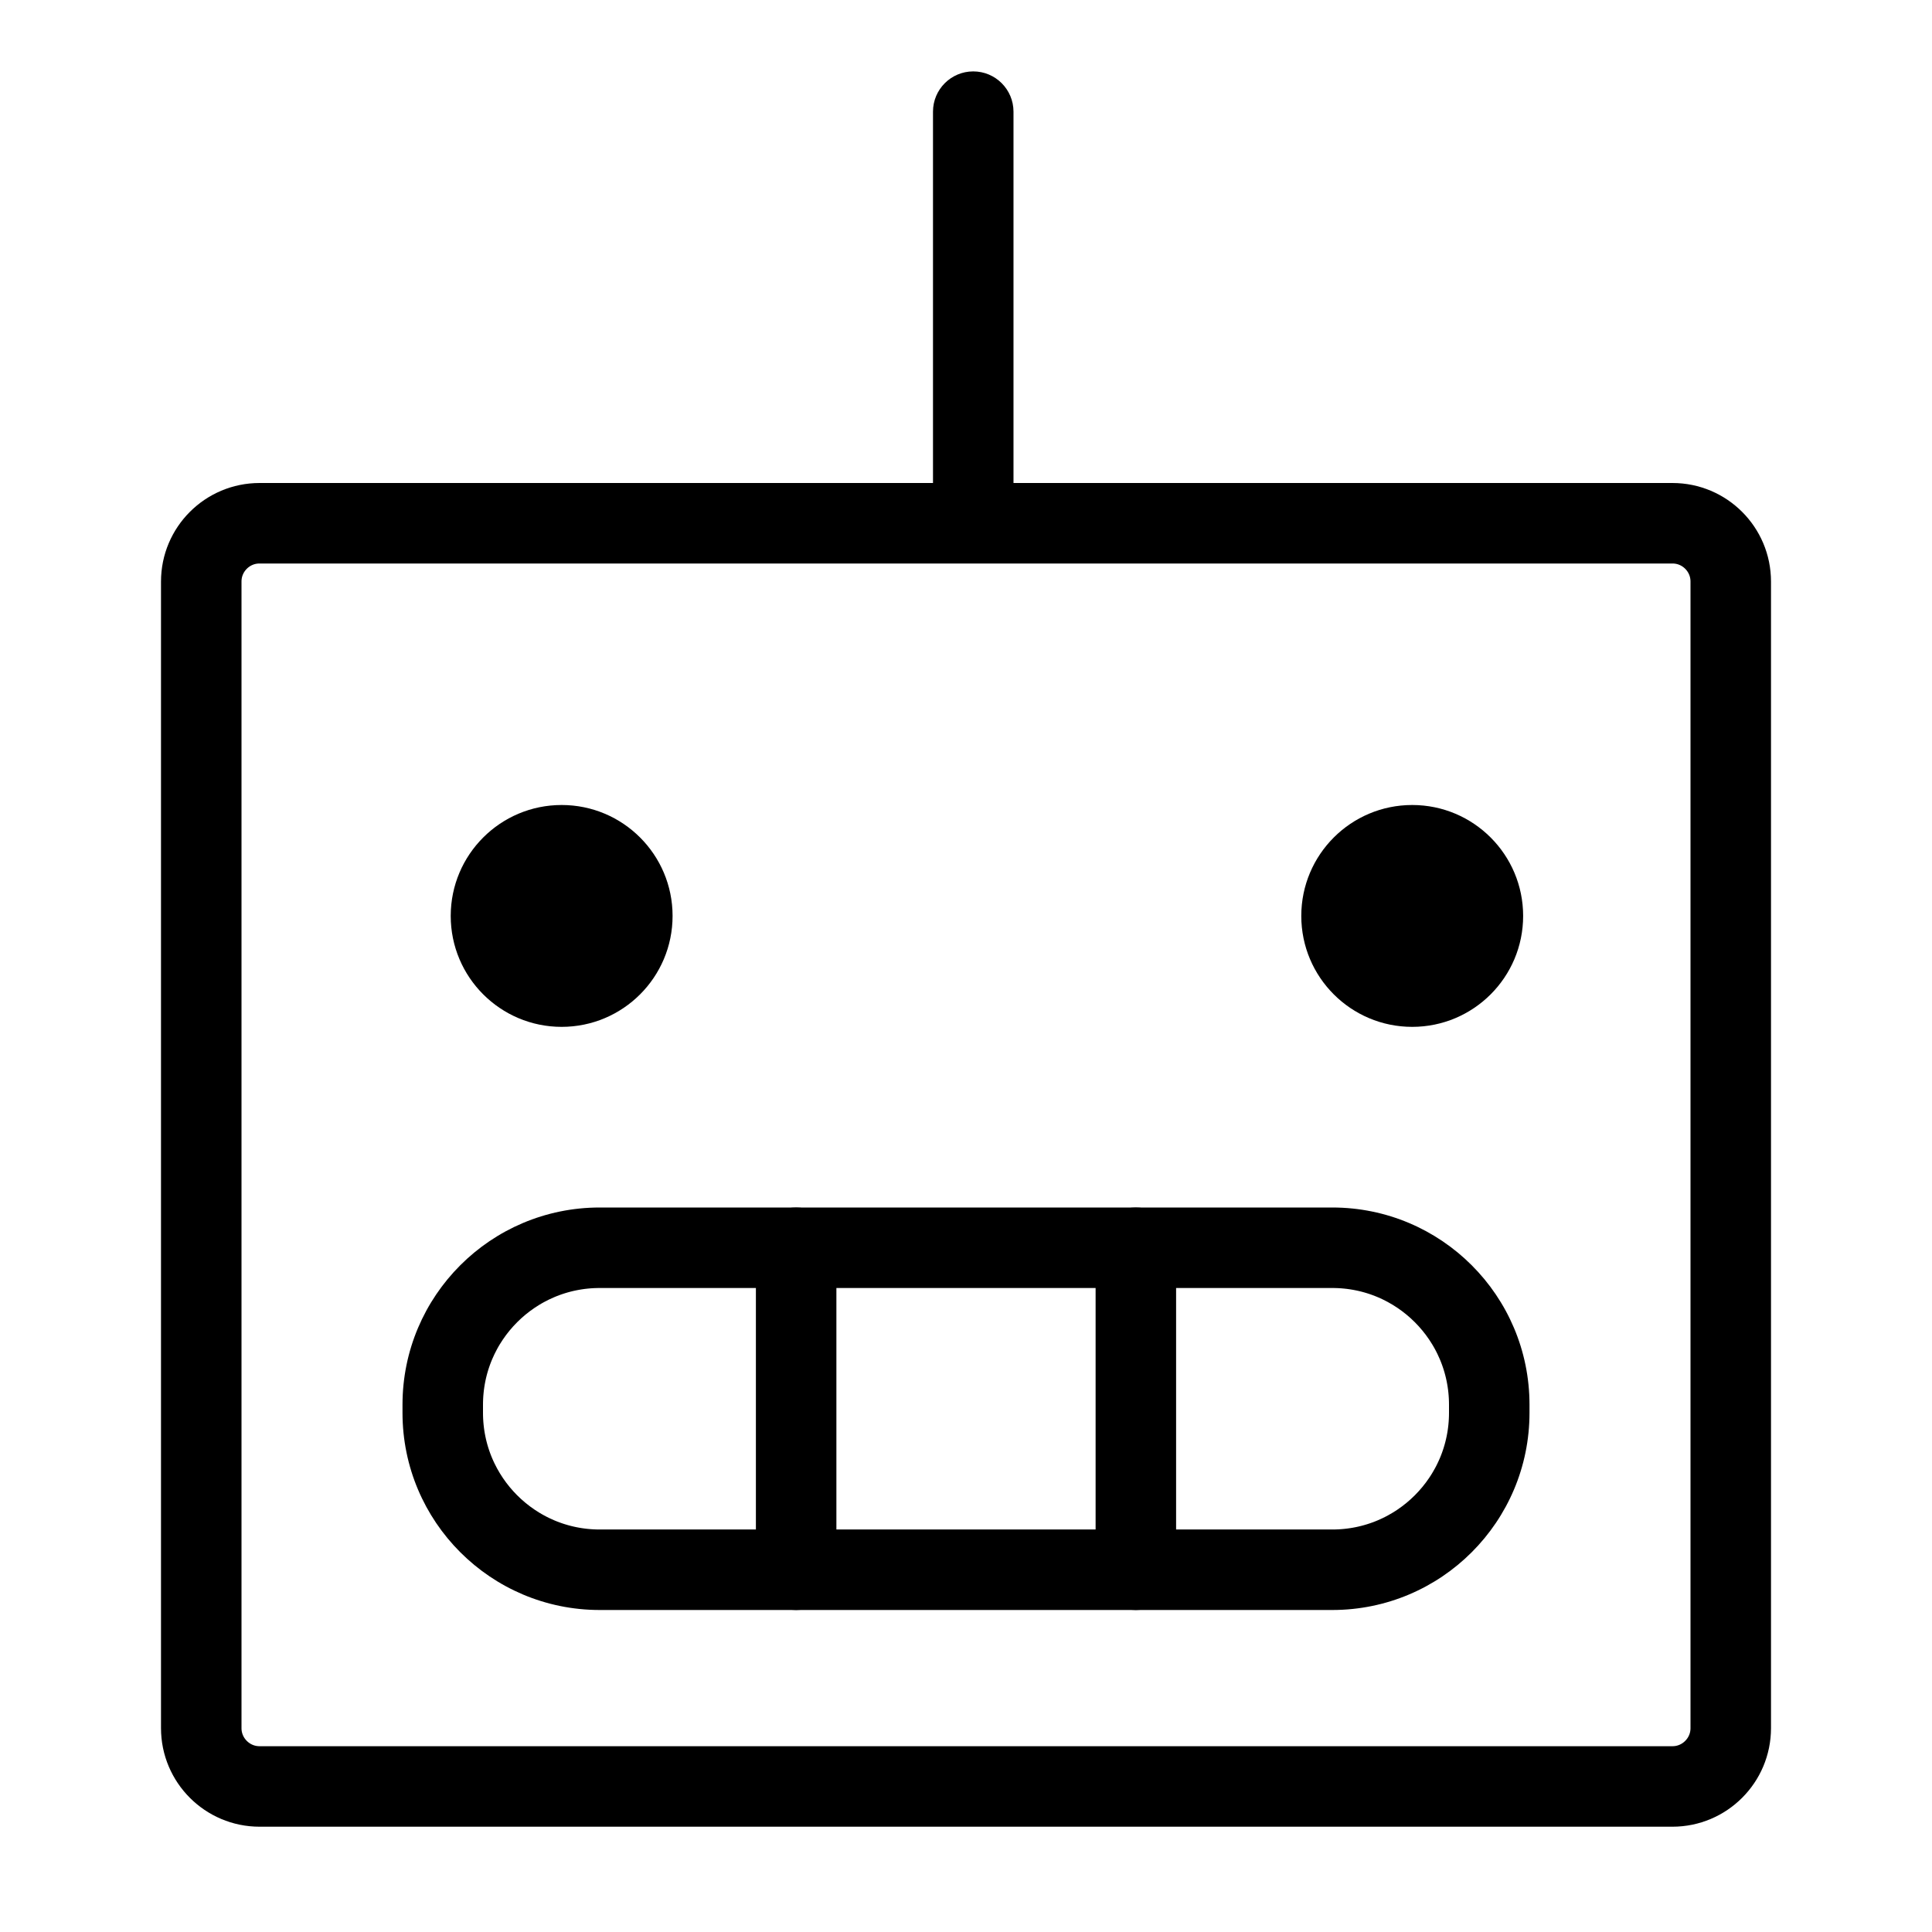 <?xml version="1.0" encoding="UTF-8"?><svg version="1.1" width="24px" height="24px" viewBox="0 0 24.0 24.0" xmlns="http://www.w3.org/2000/svg" xmlns:xlink="http://www.w3.org/1999/xlink"><defs><clipPath id="i0"><path d="M18.775,0 C19.452,1.67851043e-15 20,0.548 20,1.225 L20,15.467 C20,16.143 19.452,16.692 18.775,16.692 L1.225,16.692 C0.548,16.692 1.20630199e-15,16.143 0,15.467 L0,1.225 C-8.28583819e-17,0.548 0.548,1.24287573e-16 1.225,0 L18.775,0 Z"></path></clipPath><clipPath id="i1"><path d="M11.55,0 C12.903,-2.4857515e-16 14,1.097 14,2.45 L14,2.55 C14,3.903 12.903,5 11.55,5 L2.45,5 C1.097,5 1.65716767e-16,3.903 0,2.55 L0,2.45 C-1.65716767e-16,1.097 1.097,2.4857515e-16 2.45,0 L11.55,0 Z"></path></clipPath><clipPath id="i2"><path d="M0.5,0 C0.776,-5.07265313e-17 1,0.224 1,0.5 L1,4.5 C1,4.776 0.776,5 0.5,5 C0.224,5 3.38176876e-17,4.776 0,4.5 L0,0.5 C-3.38176876e-17,0.224 0.224,5.07265313e-17 0.5,0 Z"></path></clipPath><clipPath id="i3"><path d="M1.378,0 C2.139,0 2.756,0.617 2.756,1.378 C2.756,2.139 2.139,2.756 1.378,2.756 C0.617,2.756 0,2.139 0,1.378 C0,0.617 0.617,0 1.378,0 Z"></path></clipPath><clipPath id="i4"><path d="M1.378,0 C2.139,0 2.756,0.617 2.756,1.378 C2.756,2.139 2.139,2.756 1.378,2.756 C0.617,2.756 0,2.139 0,1.378 C0,0.617 0.617,0 1.378,0 Z"></path></clipPath><clipPath id="i5"><path d="M0.5,0 C0.776,-5.07265313e-17 1,0.224 1,0.5 L1,5.516 C1,5.792 0.776,6.016 0.5,6.016 C0.224,6.016 9.21996107e-16,5.792 0,5.516 L0,0.5 C-3.38176876e-17,0.224 0.224,5.07265313e-17 0.5,0 Z"></path></clipPath></defs><g transform="translate(2.0 0.887)"><g transform="translate(0.0 5.113)"><g clip-path="url(#i0)"><path d="M1.225,0 L18.775,0 C19.452,1.67851043e-15 20,0.548 20,1.225 L20,15.467 C20,16.143 19.452,16.692 18.775,16.692 L1.225,16.692 C0.548,16.692 1.20630199e-15,16.143 0,15.467 L0,1.225 C-8.28583819e-17,0.548 0.548,1.24287573e-16 1.225,0 Z" stroke="#000000" stroke-width="2" fill="none" stroke-miterlimit="5"></path></g></g><g transform="translate(3.0 14.113)"><g clip-path="url(#i1)"><path d="M2.45,0 L11.55,0 C12.903,-2.4857515e-16 14,1.097 14,2.45 L14,2.55 C14,3.903 12.903,5 11.55,5 L2.45,5 C1.097,5 1.65716767e-16,3.903 0,2.55 L0,2.45 C-1.65716767e-16,1.097 1.097,2.4857515e-16 2.45,0 Z" stroke="#000000" stroke-width="2" fill="none" stroke-miterlimit="5"></path></g><g transform="translate(4.39 0.0)"><g clip-path="url(#i2)"><polygon points="0,0 1,0 1,5 0,5 0,0" stroke="none" fill="#000000"></polygon></g><g transform="translate(4.22 0.0)"><g clip-path="url(#i2)"><polygon points="0,0 1,0 1,5 0,5 0,0" stroke="none" fill="#000000"></polygon></g></g></g></g><g transform="translate(3.599 9.113)"><g clip-path="url(#i3)"><polygon points="0,0 2.756,0 2.756,2.756 0,2.756 0,0" stroke="none" fill="#000000"></polygon></g><g transform="translate(10.566 0.0)"><g clip-path="url(#i4)"><polygon points="0,0 2.756,0 2.756,2.756 0,2.756 0,0" stroke="none" fill="#000000"></polygon></g></g></g><g transform="translate(9.59 0.0)"><g clip-path="url(#i5)"><polygon points="0,0 1,0 1,6.016 0,6.016 0,0" stroke="none" fill="#000000"></polygon></g></g></g></svg>